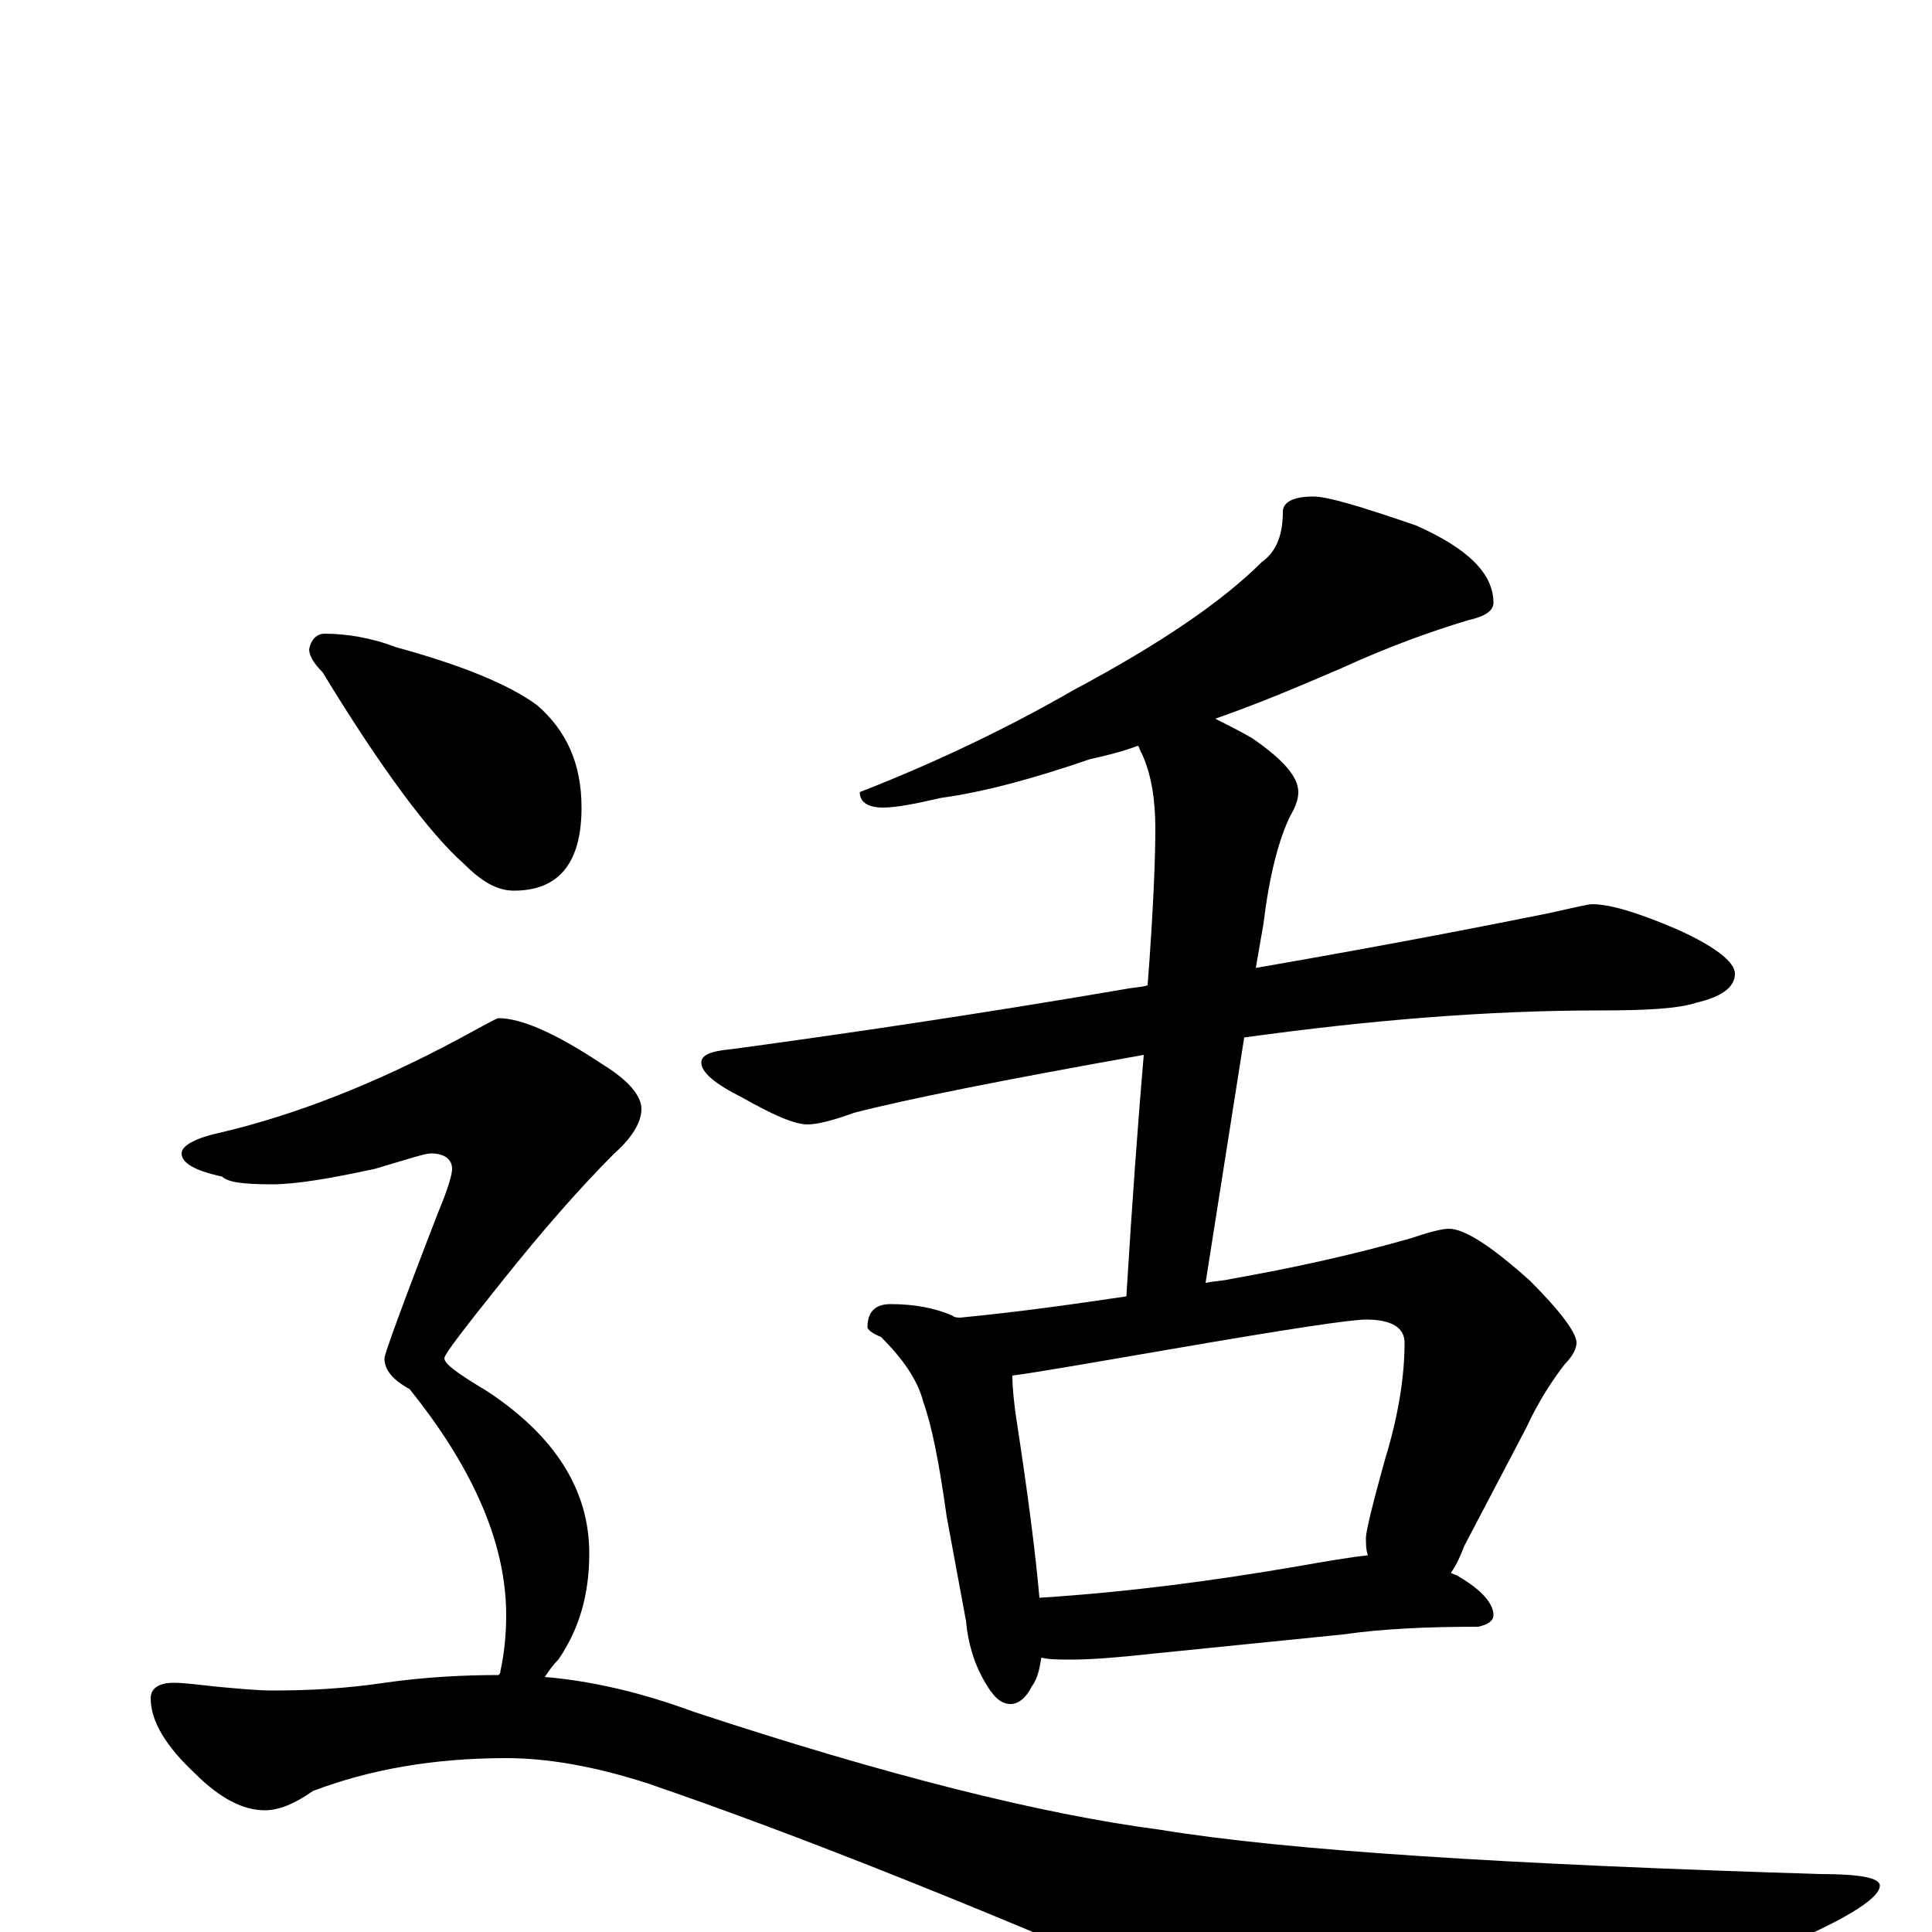 <?xml version="1.0" encoding="utf-8" ?>
<!DOCTYPE svg PUBLIC "-//W3C//DTD SVG 1.1//EN" "http://www.w3.org/Graphics/SVG/1.1/DTD/svg11.dtd">
<svg version="1.1" id="Layer_1" xmlns="http://www.w3.org/2000/svg" xmlns:xlink="http://www.w3.org/1999/xlink" x="0px" y="145px" width="1000px" height="1000px" viewBox="0 0 1000 1000" enable-background="new 0 0 1000 1000" xml:space="preserve">
<g id="Layer_1">
<path id="glyph" transform="matrix(1 0 0 -1 0 1000)" d="M680,743C687,743 704,738 733,728C760,716 773,703 773,688C773,684 769,681 760,679C740,673 718,665 694,654C673,645 652,636 629,628C635,625 641,622 648,618C664,607 672,598 672,590C672,587 671,583 668,578C662,566 657,547 654,522l-4,-23C725,512 775,522 800,527C814,530 822,532 824,532C833,532 847,528 868,519C888,510 898,502 898,496C898,489 891,484 878,481C869,478 853,477 828,477C770,477 709,472 644,463l-20,-127C629,337 633,337 637,338C671,344 702,351 730,359C739,362 746,364 750,364C758,364 772,355 792,337C808,321 816,310 816,305C816,302 814,298 810,294C803,285 796,274 790,261l-32,-61C756,195 754,190 751,186C752,185 754,185 755,184C767,177 773,170 773,164C773,161 770,159 765,158C739,158 716,157 695,154l-99,-10C578,142 564,141 555,141C548,141 543,141 539,142C538,136 537,131 534,127C531,121 527,118 523,118C518,118 514,122 510,129C504,139 501,150 500,161l-10,54C486,244 482,263 478,274C475,286 467,297 456,308C451,310 449,312 449,313C449,321 453,325 461,325C473,325 484,323 493,319C494,318 496,318 497,318C528,321 556,325 583,329C586,378 589,419 592,454C519,441 469,431 442,424C431,420 423,418 418,418C411,418 400,423 384,432C370,439 363,445 363,450C363,454 368,456 379,457C438,465 506,475 582,488C587,489 591,489 594,490C597,529 598,556 598,571C598,586 596,599 591,610C590,611 590,613 589,614C581,611 573,609 564,607C535,597 509,590 487,587C474,584 464,582 457,582C449,582 445,585 445,590C486,606 523,624 556,643C601,667 633,689 653,709C660,714 664,722 664,735C664,740 669,743 680,743M538,173C585,176 629,182 670,189C687,192 699,194 708,195C707,198 707,201 707,204C707,207 710,220 717,245C724,268 727,288 727,305C727,313 720,317 707,317C699,317 666,312 608,302C567,295 539,290 524,288C524,281 525,273 526,266C532,227 536,196 538,173M168,672C179,672 192,670 205,665C238,656 263,646 278,635C293,622 301,605 301,582C301,553 289,539 266,539C257,539 249,544 240,553C223,568 198,601 167,652C162,657 160,661 160,664C161,669 164,672 168,672M258,473C270,473 288,465 312,449C325,441 332,433 332,426C332,419 327,411 318,403C299,384 280,362 260,337C240,312 230,299 230,297C230,294 237,289 252,280C287,257 305,229 305,196C305,175 300,157 289,141C286,138 284,135 282,132C306,130 332,124 359,114C459,81 539,61 600,53C667,42 781,35 942,30C963,30 973,28 973,24C973,17 953,5 914,-11C818,-50 757,-70 731,-70C715,-70 683,-61 635,-43C514,10 414,50 335,77C307,86 283,90 262,90C224,90 191,84 162,73C152,66 144,63 137,63C126,63 114,69 101,82C86,96 78,109 78,121C78,126 82,129 90,129C95,129 103,128 112,127C123,126 133,125 141,125C160,125 179,126 199,129C220,132 240,133 258,133C259,134 259,134 259,135C261,144 262,154 262,164C262,201 245,240 212,281C203,286 199,291 199,297C199,299 208,324 227,373C232,385 234,392 234,395C234,400 230,403 223,403C220,403 211,400 194,395C171,390 153,387 141,387C126,387 118,388 115,391C101,394 94,398 94,403C94,407 101,411 115,414C153,423 194,439 237,462C250,469 257,473 258,473z"/>
</g>
</svg>
